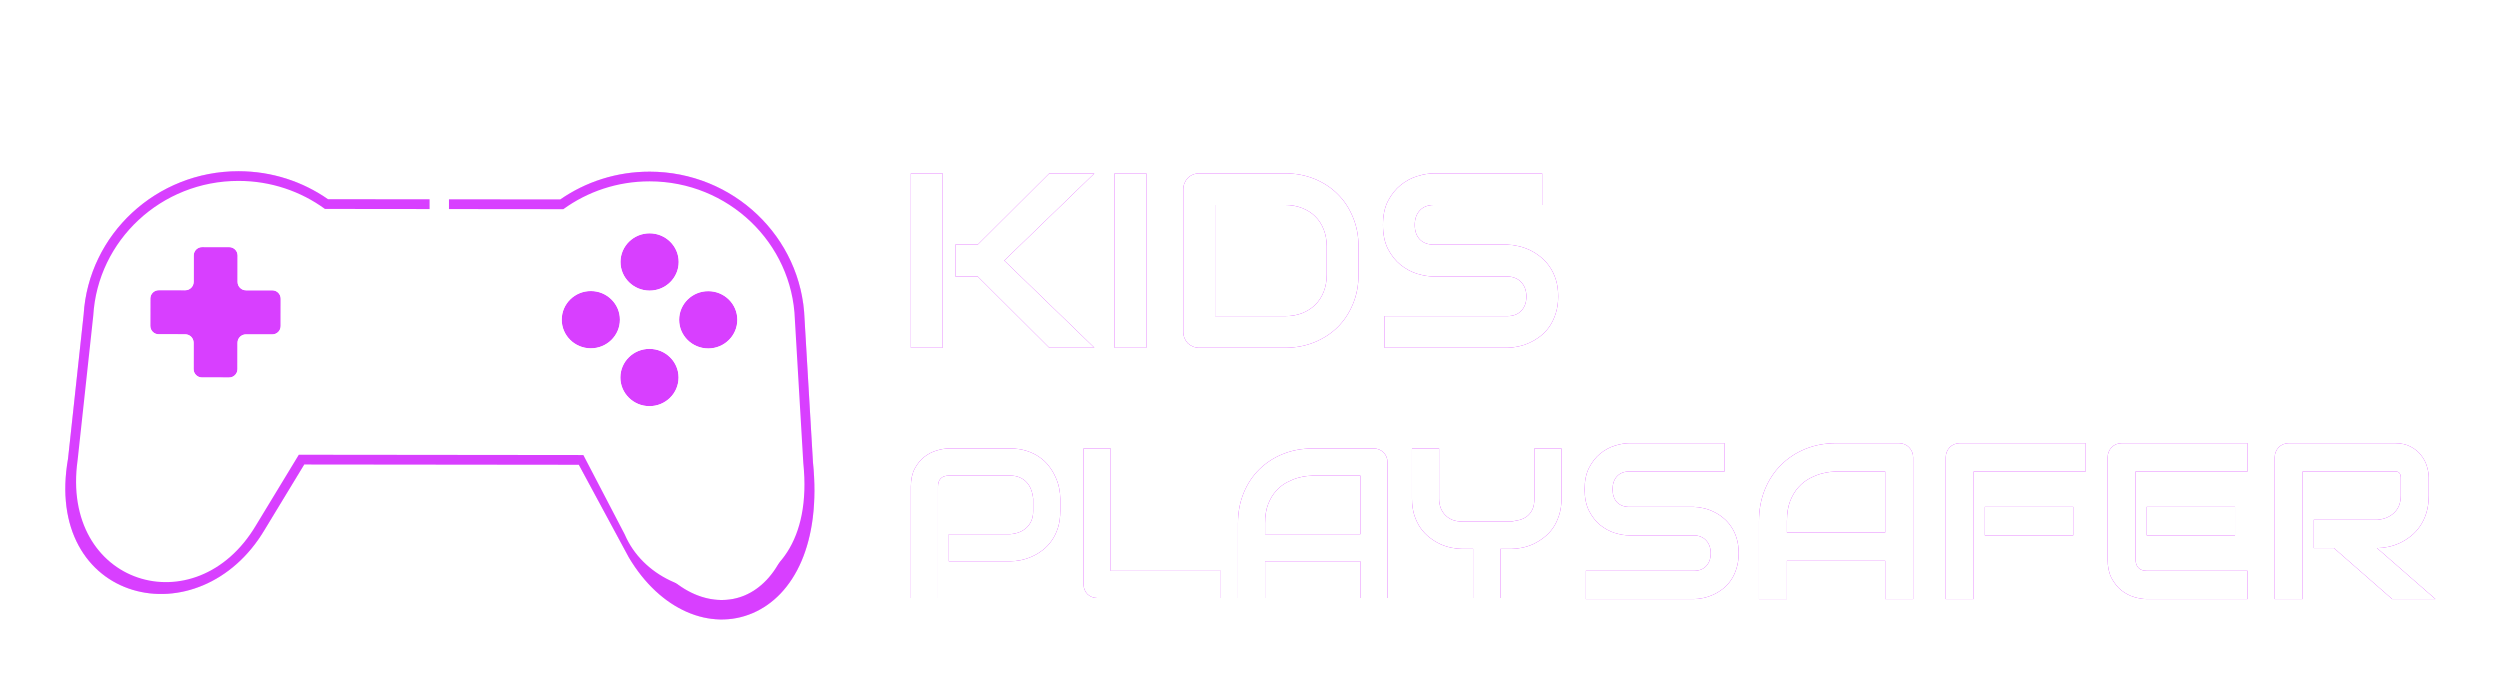 <svg width="387" height="106" viewBox="0 0 387 106" fill="none" xmlns="http://www.w3.org/2000/svg">
<g filter="url(#filter0_d_333_2943)">
<path d="M164.133 79.108C164.133 80.066 164.015 80.921 163.778 81.675C163.541 82.428 163.218 83.095 162.81 83.676C162.411 84.246 161.949 84.736 161.421 85.145C160.894 85.554 160.34 85.887 159.759 86.146C159.189 86.404 158.608 86.592 158.016 86.711C157.435 86.829 156.886 86.888 156.37 86.888H146.879V82.692H156.37C156.908 82.648 157.392 82.541 157.822 82.369C158.263 82.186 158.64 81.944 158.952 81.642C159.264 81.341 159.506 80.981 159.678 80.561C159.85 80.131 159.937 79.646 159.937 79.108V77.204C159.883 76.677 159.77 76.192 159.598 75.751C159.425 75.31 159.189 74.933 158.887 74.621C158.597 74.309 158.242 74.067 157.822 73.895C157.402 73.712 156.918 73.621 156.37 73.621H146.911C146.352 73.621 145.927 73.766 145.636 74.056C145.345 74.347 145.2 74.766 145.2 75.315V92.57H141.004V75.315C141.004 74.239 141.197 73.325 141.585 72.571C141.983 71.818 142.472 71.21 143.054 70.748C143.645 70.285 144.286 69.951 144.974 69.747C145.663 69.532 146.298 69.424 146.879 69.424H156.37C157.316 69.424 158.166 69.548 158.92 69.795C159.673 70.032 160.335 70.355 160.905 70.764C161.486 71.162 161.976 71.624 162.374 72.152C162.783 72.679 163.116 73.233 163.375 73.814C163.644 74.385 163.837 74.966 163.956 75.557C164.074 76.138 164.133 76.687 164.133 77.204V79.108Z" fill="#CC00FF"/>
<path d="M188.99 92.57H169.847C169.546 92.57 169.266 92.516 169.008 92.408C168.749 92.301 168.523 92.155 168.33 91.972C168.147 91.779 168.001 91.553 167.894 91.294C167.786 91.036 167.732 90.757 167.732 90.455V69.424H171.929V88.373H188.99V92.57Z" fill="#CC00FF"/>
<path d="M214.782 92.57H210.586V86.888H195.833V92.57H191.637V80.997C191.637 79.307 191.927 77.753 192.508 76.332C193.089 74.912 193.896 73.691 194.929 72.668C195.962 71.646 197.184 70.85 198.593 70.279C200.003 69.709 201.542 69.424 203.209 69.424H212.668C212.958 69.424 213.233 69.478 213.491 69.585C213.749 69.693 213.975 69.844 214.169 70.037C214.363 70.231 214.513 70.457 214.621 70.715C214.729 70.974 214.782 71.248 214.782 71.538V92.57ZM195.833 82.692H210.586V73.621H203.209C203.08 73.621 202.806 73.642 202.386 73.685C201.977 73.717 201.499 73.809 200.95 73.96C200.412 74.11 199.842 74.341 199.239 74.654C198.636 74.966 198.082 75.396 197.576 75.945C197.071 76.494 196.651 77.182 196.317 78.011C195.995 78.829 195.833 79.824 195.833 80.997V82.692Z" fill="#CC00FF"/>
<path d="M241.721 77.171C241.721 78.129 241.597 78.985 241.35 79.738C241.113 80.491 240.796 81.158 240.397 81.739C239.999 82.31 239.531 82.799 238.993 83.208C238.466 83.617 237.917 83.956 237.347 84.225C236.777 84.483 236.195 84.671 235.604 84.79C235.023 84.908 234.474 84.967 233.957 84.967H232.263V92.57H228.034V84.967H226.355C225.839 84.967 225.284 84.908 224.693 84.79C224.112 84.671 223.531 84.483 222.949 84.225C222.379 83.956 221.83 83.617 221.303 83.208C220.776 82.799 220.308 82.31 219.899 81.739C219.501 81.158 219.178 80.491 218.93 79.738C218.694 78.974 218.575 78.118 218.575 77.171V69.424H222.772V77.171C222.772 77.72 222.858 78.215 223.03 78.656C223.202 79.087 223.444 79.458 223.756 79.77C224.069 80.082 224.445 80.324 224.886 80.496C225.338 80.658 225.839 80.739 226.387 80.739H233.957C234.355 80.674 234.764 80.593 235.184 80.496C235.604 80.389 235.986 80.211 236.33 79.964C236.674 79.716 236.959 79.372 237.185 78.931C237.411 78.49 237.524 77.903 237.524 77.171V69.424H241.721V77.171Z" fill="#CC00FF"/>
<path d="M169.412 53.833H162.427L151.354 42.801H147.89V37.869H151.354L162.427 26.838H169.412L155.461 40.335L169.412 53.833ZM145.921 53.833H141V26.838H145.921V53.833Z" fill="#CC00FF"/>
<path d="M177.456 53.833H172.535V26.838H177.456V53.833Z" fill="#CC00FF"/>
<path d="M210.298 42.538C210.298 44.182 210.007 45.694 209.427 47.074C208.859 48.455 208.07 49.647 207.061 50.651C206.051 51.643 204.852 52.421 203.464 52.985C202.076 53.55 200.568 53.833 198.94 53.833H185.653C185.299 53.833 184.971 53.77 184.668 53.644C184.365 53.519 184.1 53.349 183.873 53.136C183.659 52.91 183.488 52.647 183.362 52.345C183.236 52.044 183.173 51.718 183.173 51.367V29.304C183.173 28.965 183.236 28.645 183.362 28.344C183.488 28.043 183.659 27.779 183.873 27.553C184.1 27.327 184.365 27.151 184.668 27.026C184.971 26.901 185.299 26.838 185.653 26.838H198.94C200.568 26.838 202.076 27.12 203.464 27.685C204.852 28.25 206.051 29.034 207.061 30.038C208.07 31.029 208.859 32.222 209.427 33.615C210.007 34.995 210.298 36.501 210.298 38.133V42.538ZM205.376 38.133C205.376 37.179 205.218 36.307 204.903 35.516C204.6 34.725 204.165 34.054 203.597 33.502C203.029 32.937 202.348 32.504 201.553 32.203C200.77 31.889 199.899 31.732 198.94 31.732H188.094V48.938H198.94C199.899 48.938 200.77 48.788 201.553 48.486C202.348 48.172 203.029 47.739 203.597 47.187C204.165 46.623 204.6 45.951 204.903 45.173C205.218 44.382 205.376 43.504 205.376 42.538V38.133Z" fill="#CC00FF"/>
<path d="M241.208 45.888C241.208 46.855 241.082 47.727 240.829 48.505C240.59 49.271 240.268 49.948 239.864 50.538C239.46 51.128 238.987 51.63 238.444 52.044C237.902 52.458 237.34 52.797 236.76 53.061C236.179 53.324 235.586 53.519 234.98 53.644C234.387 53.77 233.826 53.833 233.296 53.833H214.31V48.938H233.296C234.242 48.938 234.974 48.662 235.492 48.11C236.022 47.558 236.287 46.817 236.287 45.888C236.287 45.437 236.217 45.023 236.078 44.646C235.94 44.27 235.738 43.943 235.473 43.667C235.22 43.391 234.905 43.178 234.526 43.027C234.16 42.877 233.75 42.801 233.296 42.801H221.977C221.182 42.801 220.323 42.663 219.402 42.387C218.481 42.098 217.623 41.64 216.828 41.013C216.046 40.385 215.389 39.563 214.859 38.547C214.342 37.53 214.083 36.288 214.083 34.819C214.083 33.351 214.342 32.115 214.859 31.111C215.389 30.094 216.046 29.272 216.828 28.645C217.623 28.005 218.481 27.547 219.402 27.271C220.323 26.982 221.182 26.838 221.977 26.838H238.728V31.732H221.977C221.043 31.732 220.311 32.014 219.781 32.579C219.263 33.144 219.005 33.891 219.005 34.819C219.005 35.761 219.263 36.507 219.781 37.06C220.311 37.599 221.043 37.869 221.977 37.869H233.296H233.334C233.864 37.882 234.425 37.957 235.018 38.095C235.611 38.221 236.198 38.421 236.779 38.697C237.372 38.973 237.933 39.325 238.463 39.752C238.993 40.166 239.46 40.668 239.864 41.258C240.28 41.847 240.609 42.525 240.848 43.291C241.088 44.056 241.208 44.922 241.208 45.888Z" fill="#CC00FF"/>
<path d="M269.146 85.636C269.146 86.5 269.035 87.28 268.813 87.975C268.602 88.66 268.319 89.265 267.964 89.793C267.609 90.32 267.193 90.769 266.716 91.139C266.239 91.509 265.745 91.812 265.235 92.048C264.724 92.283 264.203 92.457 263.67 92.569C263.149 92.682 262.655 92.738 262.189 92.738H245.498V88.362H262.189C263.021 88.362 263.665 88.115 264.12 87.622C264.586 87.128 264.819 86.466 264.819 85.636C264.819 85.232 264.758 84.862 264.636 84.525C264.514 84.189 264.336 83.897 264.103 83.65C263.881 83.404 263.604 83.213 263.271 83.078C262.949 82.944 262.589 82.876 262.189 82.876H252.238C251.539 82.876 250.784 82.753 249.974 82.506C249.165 82.248 248.41 81.839 247.711 81.278C247.023 80.717 246.446 79.982 245.98 79.073C245.526 78.164 245.298 77.054 245.298 75.741C245.298 74.428 245.526 73.323 245.98 72.426C246.446 71.517 247.023 70.782 247.711 70.222C248.41 69.649 249.165 69.24 249.974 68.993C250.784 68.735 251.539 68.606 252.238 68.606H266.966V72.981H252.238C251.417 72.981 250.773 73.234 250.307 73.739C249.852 74.243 249.625 74.911 249.625 75.741C249.625 76.582 249.852 77.25 250.307 77.744C250.773 78.226 251.417 78.467 252.238 78.467H262.189H262.223C262.689 78.478 263.182 78.546 263.704 78.669C264.225 78.781 264.741 78.961 265.251 79.208C265.773 79.455 266.267 79.769 266.733 80.15C267.198 80.52 267.609 80.969 267.964 81.496C268.33 82.024 268.619 82.629 268.829 83.314C269.04 83.998 269.146 84.772 269.146 85.636Z" fill="#CC00FF"/>
<path d="M296.155 92.738H291.828V86.814H276.618V92.738H272.291V80.672C272.291 78.91 272.59 77.289 273.189 75.808C273.789 74.328 274.621 73.054 275.686 71.988C276.751 70.923 278.01 70.093 279.463 69.498C280.917 68.903 282.503 68.606 284.223 68.606H293.975C294.274 68.606 294.557 68.662 294.824 68.774C295.09 68.886 295.323 69.043 295.523 69.245C295.722 69.447 295.878 69.683 295.989 69.952C296.099 70.222 296.155 70.507 296.155 70.811V92.738ZM276.618 82.439H291.828V72.981H284.223C284.09 72.981 283.807 73.004 283.374 73.049C282.953 73.082 282.459 73.178 281.893 73.335C281.338 73.492 280.75 73.733 280.129 74.058C279.508 74.384 278.936 74.832 278.415 75.405C277.894 75.977 277.461 76.695 277.117 77.559C276.784 78.411 276.618 79.449 276.618 80.672V82.439Z" fill="#CC00FF"/>
<path d="M320.934 82.876H307.255V78.467H320.934V82.876ZM322.865 72.981H305.524V92.738H301.197V70.811C301.197 70.507 301.253 70.222 301.364 69.952C301.475 69.683 301.624 69.447 301.813 69.245C302.013 69.043 302.246 68.886 302.512 68.774C302.778 68.662 303.067 68.606 303.377 68.606H322.865V72.981Z" fill="#CC00FF"/>
<path d="M345.98 82.876H332.317V78.467H345.98V82.876ZM347.927 92.738H332.317C331.718 92.738 331.064 92.631 330.354 92.418C329.643 92.205 328.983 91.857 328.373 91.375C327.774 90.881 327.269 90.247 326.859 89.473C326.459 88.688 326.26 87.728 326.26 86.595V70.811C326.26 70.507 326.315 70.222 326.426 69.952C326.537 69.683 326.687 69.447 326.875 69.245C327.075 69.043 327.308 68.886 327.574 68.774C327.841 68.662 328.129 68.606 328.44 68.606H347.927V72.981H330.586V86.595C330.586 87.168 330.736 87.605 331.036 87.908C331.335 88.211 331.774 88.362 332.351 88.362H347.927V92.738Z" fill="#CC00FF"/>
<path d="M375.968 76.717C375.968 77.716 375.846 78.608 375.602 79.393C375.358 80.178 375.025 80.874 374.604 81.48C374.193 82.074 373.716 82.585 373.172 83.011C372.629 83.437 372.057 83.791 371.458 84.071C370.87 84.34 370.271 84.537 369.661 84.66C369.062 84.784 368.496 84.845 367.964 84.845L377 92.738H370.31L361.29 84.845H358.178V80.47H367.964C368.507 80.425 369.001 80.313 369.445 80.133C369.9 79.943 370.288 79.69 370.61 79.376C370.942 79.062 371.198 78.686 371.375 78.249C371.553 77.8 371.641 77.289 371.641 76.717V73.957C371.641 73.71 371.608 73.525 371.542 73.402C371.486 73.267 371.408 73.172 371.309 73.116C371.22 73.049 371.12 73.009 371.009 72.998C370.909 72.987 370.815 72.981 370.726 72.981H356.448V92.738H352.121V70.811C352.121 70.507 352.176 70.222 352.287 69.952C352.398 69.683 352.548 69.447 352.737 69.245C352.936 69.043 353.169 68.886 353.435 68.774C353.702 68.662 353.99 68.606 354.301 68.606H370.726C371.691 68.606 372.507 68.785 373.172 69.144C373.838 69.492 374.376 69.935 374.787 70.474C375.208 71.001 375.508 71.573 375.685 72.19C375.874 72.807 375.968 73.385 375.968 73.924V76.717Z" fill="#CC00FF"/>
</g>
<path d="M164.133 79.108C164.133 80.066 164.015 80.921 163.778 81.675C163.541 82.428 163.218 83.095 162.81 83.676C162.411 84.246 161.949 84.736 161.421 85.145C160.894 85.554 160.34 85.887 159.759 86.146C159.189 86.404 158.608 86.592 158.016 86.711C157.435 86.829 156.886 86.888 156.37 86.888H146.879V82.692H156.37C156.908 82.648 157.392 82.541 157.822 82.369C158.263 82.186 158.64 81.944 158.952 81.642C159.264 81.341 159.506 80.981 159.678 80.561C159.85 80.131 159.937 79.646 159.937 79.108V77.204C159.883 76.677 159.77 76.192 159.598 75.751C159.425 75.31 159.189 74.933 158.887 74.621C158.597 74.309 158.242 74.067 157.822 73.895C157.402 73.712 156.918 73.621 156.37 73.621H146.911C146.352 73.621 145.927 73.766 145.636 74.056C145.345 74.347 145.2 74.766 145.2 75.315V92.57H141.004V75.315C141.004 74.239 141.197 73.325 141.585 72.571C141.983 71.818 142.472 71.21 143.054 70.748C143.645 70.285 144.286 69.951 144.974 69.747C145.663 69.532 146.298 69.424 146.879 69.424H156.37C157.316 69.424 158.166 69.548 158.92 69.795C159.673 70.032 160.335 70.355 160.905 70.764C161.486 71.162 161.976 71.624 162.374 72.152C162.783 72.679 163.116 73.233 163.375 73.814C163.644 74.385 163.837 74.966 163.956 75.557C164.074 76.138 164.133 76.687 164.133 77.204V79.108Z" fill="white"/>
<path d="M188.99 92.57H169.847C169.546 92.57 169.266 92.516 169.008 92.408C168.749 92.301 168.523 92.155 168.33 91.972C168.147 91.779 168.001 91.553 167.894 91.294C167.786 91.036 167.732 90.757 167.732 90.455V69.424H171.929V88.373H188.99V92.57Z" fill="white"/>
<path d="M214.782 92.57H210.586V86.888H195.833V92.57H191.637V80.997C191.637 79.307 191.927 77.753 192.508 76.332C193.089 74.912 193.896 73.691 194.929 72.668C195.962 71.646 197.184 70.85 198.593 70.279C200.003 69.709 201.542 69.424 203.209 69.424H212.668C212.958 69.424 213.233 69.478 213.491 69.585C213.749 69.693 213.975 69.844 214.169 70.037C214.363 70.231 214.513 70.457 214.621 70.715C214.729 70.974 214.782 71.248 214.782 71.538V92.57ZM195.833 82.692H210.586V73.621H203.209C203.08 73.621 202.806 73.642 202.386 73.685C201.977 73.717 201.499 73.809 200.95 73.96C200.412 74.11 199.842 74.341 199.239 74.654C198.636 74.966 198.082 75.396 197.576 75.945C197.071 76.494 196.651 77.182 196.317 78.011C195.995 78.829 195.833 79.824 195.833 80.997V82.692Z" fill="white"/>
<path d="M241.721 77.171C241.721 78.129 241.597 78.985 241.35 79.738C241.113 80.491 240.796 81.158 240.397 81.739C239.999 82.31 239.531 82.799 238.993 83.208C238.466 83.617 237.917 83.956 237.347 84.225C236.777 84.483 236.195 84.671 235.604 84.79C235.023 84.908 234.474 84.967 233.957 84.967H232.263V92.57H228.034V84.967H226.355C225.839 84.967 225.284 84.908 224.693 84.79C224.112 84.671 223.531 84.483 222.949 84.225C222.379 83.956 221.83 83.617 221.303 83.208C220.776 82.799 220.308 82.31 219.899 81.739C219.501 81.158 219.178 80.491 218.93 79.738C218.694 78.974 218.575 78.118 218.575 77.171V69.424H222.772V77.171C222.772 77.72 222.858 78.215 223.03 78.656C223.202 79.087 223.444 79.458 223.756 79.77C224.069 80.082 224.445 80.324 224.886 80.496C225.338 80.658 225.839 80.739 226.387 80.739H233.957C234.355 80.674 234.764 80.593 235.184 80.496C235.604 80.389 235.986 80.211 236.33 79.964C236.674 79.716 236.959 79.372 237.185 78.931C237.411 78.49 237.524 77.903 237.524 77.171V69.424H241.721V77.171Z" fill="white"/>
<path d="M169.412 53.833H162.427L151.354 42.801H147.89V37.869H151.354L162.427 26.838H169.412L155.461 40.335L169.412 53.833ZM145.921 53.833H141V26.838H145.921V53.833Z" fill="white"/>
<path d="M177.456 53.833H172.535V26.838H177.456V53.833Z" fill="white"/>
<path d="M210.298 42.538C210.298 44.182 210.007 45.694 209.427 47.074C208.859 48.455 208.07 49.647 207.061 50.651C206.051 51.643 204.852 52.421 203.464 52.985C202.076 53.55 200.568 53.833 198.94 53.833H185.653C185.299 53.833 184.971 53.77 184.668 53.644C184.365 53.519 184.1 53.349 183.873 53.136C183.659 52.91 183.488 52.647 183.362 52.345C183.236 52.044 183.173 51.718 183.173 51.367V29.304C183.173 28.965 183.236 28.645 183.362 28.344C183.488 28.043 183.659 27.779 183.873 27.553C184.1 27.327 184.365 27.151 184.668 27.026C184.971 26.901 185.299 26.838 185.653 26.838H198.94C200.568 26.838 202.076 27.12 203.464 27.685C204.852 28.25 206.051 29.034 207.061 30.038C208.07 31.029 208.859 32.222 209.427 33.615C210.007 34.995 210.298 36.501 210.298 38.133V42.538ZM205.376 38.133C205.376 37.179 205.218 36.307 204.903 35.516C204.6 34.725 204.165 34.054 203.597 33.502C203.029 32.937 202.348 32.504 201.553 32.203C200.77 31.889 199.899 31.732 198.94 31.732H188.094V48.938H198.94C199.899 48.938 200.77 48.788 201.553 48.486C202.348 48.172 203.029 47.739 203.597 47.187C204.165 46.623 204.6 45.951 204.903 45.173C205.218 44.382 205.376 43.504 205.376 42.538V38.133Z" fill="white"/>
<path d="M241.208 45.888C241.208 46.855 241.082 47.727 240.829 48.505C240.59 49.271 240.268 49.948 239.864 50.538C239.46 51.128 238.987 51.63 238.444 52.044C237.902 52.458 237.34 52.797 236.76 53.061C236.179 53.324 235.586 53.519 234.98 53.644C234.387 53.77 233.826 53.833 233.296 53.833H214.31V48.938H233.296C234.242 48.938 234.974 48.662 235.492 48.11C236.022 47.558 236.287 46.817 236.287 45.888C236.287 45.437 236.217 45.023 236.078 44.646C235.94 44.27 235.738 43.943 235.473 43.667C235.22 43.391 234.905 43.178 234.526 43.027C234.16 42.877 233.75 42.801 233.296 42.801H221.977C221.182 42.801 220.323 42.663 219.402 42.387C218.481 42.098 217.623 41.64 216.828 41.013C216.046 40.385 215.389 39.563 214.859 38.547C214.342 37.53 214.083 36.288 214.083 34.819C214.083 33.351 214.342 32.115 214.859 31.111C215.389 30.094 216.046 29.272 216.828 28.645C217.623 28.005 218.481 27.547 219.402 27.271C220.323 26.982 221.182 26.838 221.977 26.838H238.728V31.732H221.977C221.043 31.732 220.311 32.014 219.781 32.579C219.263 33.144 219.005 33.891 219.005 34.819C219.005 35.761 219.263 36.507 219.781 37.06C220.311 37.599 221.043 37.869 221.977 37.869H233.296H233.334C233.864 37.882 234.425 37.957 235.018 38.095C235.611 38.221 236.198 38.421 236.779 38.697C237.372 38.973 237.933 39.325 238.463 39.752C238.993 40.166 239.46 40.668 239.864 41.258C240.28 41.847 240.609 42.525 240.848 43.291C241.088 44.056 241.208 44.922 241.208 45.888Z" fill="white"/>
<path d="M269.146 85.636C269.146 86.5 269.035 87.28 268.813 87.975C268.602 88.66 268.319 89.265 267.964 89.793C267.609 90.32 267.193 90.769 266.716 91.139C266.239 91.509 265.745 91.812 265.235 92.048C264.724 92.283 264.203 92.457 263.67 92.569C263.149 92.682 262.655 92.738 262.189 92.738H245.498V88.362H262.189C263.021 88.362 263.665 88.115 264.12 87.622C264.586 87.128 264.819 86.466 264.819 85.636C264.819 85.232 264.758 84.862 264.636 84.525C264.514 84.189 264.336 83.897 264.103 83.65C263.881 83.404 263.604 83.213 263.271 83.078C262.949 82.944 262.589 82.876 262.189 82.876H252.238C251.539 82.876 250.784 82.753 249.974 82.506C249.165 82.248 248.41 81.839 247.711 81.278C247.023 80.717 246.446 79.982 245.98 79.073C245.526 78.164 245.298 77.054 245.298 75.741C245.298 74.428 245.526 73.323 245.98 72.426C246.446 71.517 247.023 70.782 247.711 70.222C248.41 69.649 249.165 69.24 249.974 68.993C250.784 68.735 251.539 68.606 252.238 68.606H266.966V72.981H252.238C251.417 72.981 250.773 73.234 250.307 73.739C249.852 74.243 249.625 74.911 249.625 75.741C249.625 76.582 249.852 77.25 250.307 77.744C250.773 78.226 251.417 78.467 252.238 78.467H262.189H262.223C262.689 78.478 263.182 78.546 263.704 78.669C264.225 78.781 264.741 78.961 265.251 79.208C265.773 79.455 266.267 79.769 266.733 80.15C267.198 80.52 267.609 80.969 267.964 81.496C268.33 82.024 268.619 82.629 268.829 83.314C269.04 83.998 269.146 84.772 269.146 85.636Z" fill="white"/>
<path d="M296.155 92.738H291.828V86.814H276.618V92.738H272.291V80.672C272.291 78.91 272.59 77.289 273.189 75.808C273.789 74.328 274.621 73.054 275.686 71.988C276.751 70.923 278.01 70.093 279.463 69.498C280.917 68.903 282.503 68.606 284.223 68.606H293.975C294.274 68.606 294.557 68.662 294.824 68.774C295.09 68.886 295.323 69.043 295.523 69.245C295.722 69.447 295.878 69.683 295.989 69.952C296.099 70.222 296.155 70.507 296.155 70.811V92.738ZM276.618 82.439H291.828V72.981H284.223C284.09 72.981 283.807 73.004 283.374 73.049C282.953 73.082 282.459 73.178 281.893 73.335C281.338 73.492 280.75 73.733 280.129 74.058C279.508 74.384 278.936 74.832 278.415 75.405C277.894 75.977 277.461 76.695 277.117 77.559C276.784 78.411 276.618 79.449 276.618 80.672V82.439Z" fill="white"/>
<path d="M320.934 82.876H307.255V78.467H320.934V82.876ZM322.865 72.981H305.524V92.738H301.197V70.811C301.197 70.507 301.253 70.222 301.364 69.952C301.475 69.683 301.624 69.447 301.813 69.245C302.013 69.043 302.246 68.886 302.512 68.774C302.778 68.662 303.067 68.606 303.377 68.606H322.865V72.981Z" fill="white"/>
<path d="M345.98 82.876H332.317V78.467H345.98V82.876ZM347.927 92.738H332.317C331.718 92.738 331.064 92.631 330.354 92.418C329.643 92.205 328.983 91.857 328.373 91.375C327.774 90.881 327.269 90.247 326.859 89.473C326.459 88.688 326.26 87.728 326.26 86.595V70.811C326.26 70.507 326.315 70.222 326.426 69.952C326.537 69.683 326.687 69.447 326.875 69.245C327.075 69.043 327.308 68.886 327.574 68.774C327.841 68.662 328.129 68.606 328.44 68.606H347.927V72.981H330.586V86.595C330.586 87.168 330.736 87.605 331.036 87.908C331.335 88.211 331.774 88.362 332.351 88.362H347.927V92.738Z" fill="white"/>
<path d="M375.968 76.717C375.968 77.716 375.846 78.608 375.602 79.393C375.358 80.178 375.025 80.874 374.604 81.48C374.193 82.074 373.716 82.585 373.172 83.011C372.629 83.437 372.057 83.791 371.458 84.071C370.87 84.34 370.271 84.537 369.661 84.66C369.062 84.784 368.496 84.845 367.964 84.845L377 92.738H370.31L361.29 84.845H358.178V80.47H367.964C368.507 80.425 369.001 80.313 369.445 80.133C369.9 79.943 370.288 79.69 370.61 79.376C370.942 79.062 371.198 78.686 371.375 78.249C371.553 77.8 371.641 77.289 371.641 76.717V73.957C371.641 73.71 371.608 73.525 371.542 73.402C371.486 73.267 371.408 73.172 371.309 73.116C371.22 73.049 371.12 73.009 371.009 72.998C370.909 72.987 370.815 72.981 370.726 72.981H356.448V92.738H352.121V70.811C352.121 70.507 352.176 70.222 352.287 69.952C352.398 69.683 352.548 69.447 352.737 69.245C352.936 69.043 353.169 68.886 353.435 68.774C353.702 68.662 353.99 68.606 354.301 68.606H370.726C371.691 68.606 372.507 68.785 373.172 69.144C373.838 69.492 374.376 69.935 374.787 70.474C375.208 71.001 375.508 71.573 375.685 72.19C375.874 72.807 375.968 73.385 375.968 73.924V76.717Z" fill="white"/>
<g opacity="0.5" filter="url(#filter1_df_333_2943)">
<path fill-rule="evenodd" clip-rule="evenodd" d="M86.725 30.882C90.642 28.163 95.421 26.568 100.572 26.574C113.524 26.588 124.105 36.714 124.544 49.404L125.846 71.564C127.121 83.981 122.94 92.172 116.491 94.918C109.995 97.685 102.222 94.501 97.349 86.294C97.344 86.284 97.338 86.275 97.332 86.265C97.328 86.257 97.323 86.249 97.319 86.241L89.6 71.939L62.962 71.91L47.099 71.893L40.921 82.074C40.92 82.076 40.919 82.077 40.918 82.079C35.965 90.376 27.468 93.404 20.534 91.305C17.066 90.256 14.045 87.93 12.16 84.434C10.283 80.955 9.583 76.418 10.534 70.99L12.948 48.704C13.711 36.287 24.187 26.491 36.941 26.505C42.092 26.511 46.867 28.115 50.778 30.843L63.007 30.857L86.725 30.882ZM100.569 29.574C95.891 29.569 91.574 31.065 88.083 33.597C87.827 33.783 87.518 33.883 87.201 33.883L63.004 33.857L50.296 33.843C49.979 33.843 49.67 33.742 49.414 33.555C45.929 31.016 41.615 29.51 36.938 29.505C25.727 29.493 16.589 38.104 15.941 48.92C15.939 48.944 15.937 48.968 15.935 48.991L13.511 71.363C13.508 71.396 13.503 71.429 13.497 71.462C12.626 76.387 13.3 80.229 14.8 83.01C16.297 85.786 18.669 87.606 21.403 88.434C26.87 90.089 34.014 87.795 38.344 80.537L38.35 80.527L38.35 80.527L44.973 69.614C45.245 69.165 45.732 68.891 46.257 68.892L62.966 68.91L90.497 68.94C91.048 68.94 91.554 69.243 91.816 69.727L99.944 84.788C104.321 92.139 110.647 94.146 115.316 92.158C120.032 90.15 124.079 83.643 122.858 71.839C122.856 71.817 122.854 71.795 122.853 71.773L121.548 49.562C121.547 49.549 121.547 49.537 121.546 49.524C121.173 38.478 111.949 29.586 100.569 29.574Z" fill="#CC00FF"/>
<path d="M96.053 40.547C96.051 42.992 98.067 44.984 100.552 44.986C103.037 44.989 105.058 43.008 105.06 40.557C105.063 38.106 103.047 36.121 100.562 36.118C98.076 36.115 96.056 38.097 96.053 40.547Z" fill="#CC00FF"/>
<path d="M96.034 58.434C96.031 60.879 98.047 62.871 100.533 62.873C103.018 62.876 105.038 60.895 105.041 58.444C105.043 55.993 103.027 54.008 100.542 54.005C98.057 54.002 96.037 55.984 96.034 58.434Z" fill="#CC00FF"/>
<path d="M109.639 45.071C107.154 45.069 105.134 47.05 105.131 49.501C105.129 51.951 107.145 53.937 109.63 53.94C112.115 53.943 114.135 51.961 114.138 49.51C114.147 47.06 112.13 45.074 109.639 45.071Z" fill="#CC00FF"/>
<path d="M91.464 45.052C88.979 45.049 86.959 47.03 86.956 49.481C86.953 51.932 88.969 53.917 91.455 53.92C93.94 53.923 95.96 51.941 95.963 49.491C95.966 47.04 93.949 45.054 91.464 45.052Z" fill="#CC00FF"/>
<path d="M43.448 50.467C43.447 51.185 42.865 51.766 42.147 51.765L38.067 51.761C37.349 51.76 36.766 52.342 36.766 53.059L36.761 57.139C36.76 57.857 36.178 58.439 35.46 58.438L31.267 58.434C30.549 58.433 29.967 57.85 29.968 57.132L29.973 53.052C29.973 52.334 29.392 51.752 28.674 51.751L24.565 51.746C23.847 51.745 23.265 51.163 23.266 50.445L23.271 46.223C23.272 45.505 23.854 44.923 24.572 44.924L28.681 44.929C29.399 44.929 29.982 44.348 29.983 43.63L29.987 39.55C29.988 38.832 30.57 38.251 31.288 38.252L35.481 38.256C36.2 38.257 36.781 38.84 36.78 39.557L36.776 43.637C36.775 44.355 37.356 44.938 38.074 44.939L42.154 44.943C42.872 44.944 43.454 45.527 43.453 46.245L43.448 50.467Z" fill="#CC00FF"/>
</g>
<g opacity="0.5" filter="url(#filter2_df_333_2943)">
<path fill-rule="evenodd" clip-rule="evenodd" d="M86.725 30.882C90.642 28.163 95.421 26.568 100.572 26.574C113.524 26.588 124.105 36.714 124.544 49.404L125.846 71.564C127.121 83.981 122.94 92.172 116.491 94.918C109.995 97.685 102.222 94.501 97.349 86.294C97.344 86.284 97.338 86.275 97.332 86.265C97.328 86.257 97.323 86.249 97.319 86.241L89.6 71.939L62.962 71.91L47.099 71.893L40.921 82.074C40.92 82.076 40.919 82.077 40.918 82.079C35.965 90.376 27.468 93.404 20.534 91.305C17.066 90.256 14.045 87.93 12.16 84.434C10.283 80.955 9.583 76.418 10.534 70.99L12.948 48.704C13.711 36.287 24.187 26.491 36.941 26.505C42.092 26.511 46.867 28.115 50.778 30.843L63.007 30.857L86.725 30.882ZM100.569 29.574C95.891 29.569 91.574 31.065 88.083 33.597C87.827 33.783 87.518 33.883 87.201 33.883L63.004 33.857L50.296 33.843C49.979 33.843 49.67 33.742 49.414 33.555C45.929 31.016 41.615 29.51 36.938 29.505C25.727 29.493 16.589 38.104 15.941 48.92C15.939 48.944 15.937 48.968 15.935 48.991L13.511 71.363C13.508 71.396 13.503 71.429 13.497 71.462C12.626 76.387 13.3 80.229 14.8 83.01C16.297 85.786 18.669 87.606 21.403 88.434C26.87 90.089 34.014 87.795 38.344 80.537L38.35 80.527L38.35 80.527L44.973 69.614C45.245 69.165 45.732 68.891 46.257 68.892L62.966 68.91L90.497 68.94C91.048 68.94 91.554 69.243 91.816 69.727L99.944 84.788C104.321 92.139 110.647 94.146 115.316 92.158C120.032 90.15 124.079 83.643 122.858 71.839C122.856 71.817 122.854 71.795 122.853 71.773L121.548 49.562C121.547 49.549 121.547 49.537 121.546 49.524C121.173 38.478 111.949 29.586 100.569 29.574Z" fill="#CC00FF"/>
<path d="M96.053 40.547C96.051 42.992 98.067 44.984 100.552 44.986C103.037 44.989 105.058 43.008 105.06 40.557C105.063 38.106 103.047 36.121 100.562 36.118C98.076 36.115 96.056 38.097 96.053 40.547Z" fill="#CC00FF"/>
<path d="M96.034 58.434C96.031 60.879 98.047 62.871 100.533 62.873C103.018 62.876 105.038 60.895 105.041 58.444C105.043 55.993 103.027 54.008 100.542 54.005C98.057 54.002 96.037 55.984 96.034 58.434Z" fill="#CC00FF"/>
<path d="M109.639 45.071C107.154 45.069 105.134 47.05 105.131 49.501C105.129 51.951 107.145 53.937 109.63 53.94C112.115 53.943 114.135 51.961 114.138 49.51C114.147 47.06 112.13 45.074 109.639 45.071Z" fill="#CC00FF"/>
<path d="M91.464 45.052C88.979 45.049 86.959 47.03 86.956 49.481C86.953 51.932 88.969 53.917 91.455 53.92C93.94 53.923 95.96 51.941 95.963 49.491C95.966 47.04 93.949 45.054 91.464 45.052Z" fill="#CC00FF"/>
<path d="M43.448 50.467C43.447 51.185 42.865 51.766 42.147 51.765L38.067 51.761C37.349 51.76 36.766 52.342 36.766 53.059L36.761 57.139C36.76 57.857 36.178 58.439 35.46 58.438L31.267 58.434C30.549 58.433 29.967 57.85 29.968 57.132L29.973 53.052C29.973 52.334 29.392 51.752 28.674 51.751L24.565 51.746C23.847 51.745 23.265 51.163 23.266 50.445L23.271 46.223C23.272 45.505 23.854 44.923 24.572 44.924L28.681 44.929C29.399 44.929 29.982 44.348 29.983 43.63L29.987 39.55C29.988 38.832 30.57 38.251 31.288 38.252L35.481 38.256C36.2 38.257 36.781 38.84 36.78 39.557L36.776 43.637C36.775 44.355 37.356 44.938 38.074 44.939L42.154 44.943C42.872 44.944 43.454 45.527 43.453 46.245L43.448 50.467Z" fill="#CC00FF"/>
</g>
<path fill-rule="evenodd" clip-rule="evenodd" d="M87.202 32.383L63.005 32.357L50.297 32.343C46.563 29.622 41.943 28.011 36.939 28.005C24.95 27.992 15.139 37.205 14.443 48.83L12.02 71.201C9.289 90.552 30.34 96.994 39.632 81.306L46.255 70.392L62.964 70.41L90.305 70.44L96.711 82.73C102.232 95.614 126.858 95.924 124.35 71.685L123.045 49.472C122.643 37.6 112.739 28.087 100.57 28.074C95.567 28.069 90.943 29.67 87.202 32.383ZM100.552 44.986C98.067 44.984 96.051 42.992 96.053 40.547C96.056 38.097 98.076 36.115 100.562 36.118C103.047 36.121 105.063 38.106 105.06 40.557C105.058 43.008 103.037 44.989 100.552 44.986ZM96.034 58.434C96.031 60.879 98.047 62.871 100.532 62.873C103.018 62.876 105.038 60.895 105.041 58.444C105.043 55.993 103.027 54.008 100.542 54.005C98.057 54.002 96.036 55.984 96.034 58.434ZM105.131 49.501C105.134 47.05 107.154 45.069 109.639 45.071C112.131 45.074 114.147 47.06 114.138 49.51C114.135 51.961 112.115 53.943 109.63 53.94C107.145 53.937 105.129 51.951 105.131 49.501ZM91.464 45.052C88.979 45.049 86.959 47.03 86.956 49.481C86.953 51.932 88.969 53.917 91.455 53.92C93.94 53.923 95.96 51.941 95.963 49.491C95.966 47.04 93.95 45.054 91.464 45.052ZM42.147 51.765C42.865 51.766 43.447 51.185 43.448 50.467L43.453 46.245C43.453 45.526 42.872 44.944 42.154 44.943L38.074 44.939C37.356 44.938 36.775 44.355 36.776 43.637L36.78 39.557C36.781 38.839 36.199 38.257 35.481 38.256L31.288 38.251C30.57 38.251 29.988 38.832 29.987 39.55L29.983 43.63C29.982 44.348 29.399 44.929 28.681 44.928L24.572 44.924C23.854 44.923 23.271 45.505 23.271 46.223L23.266 50.445C23.265 51.163 23.847 51.745 24.565 51.746L28.674 51.751C29.392 51.752 29.973 52.334 29.972 53.052L29.968 57.132C29.967 57.85 30.549 58.433 31.267 58.433L35.46 58.438C36.178 58.439 36.76 57.857 36.761 57.139L36.765 53.059C36.766 52.342 37.349 51.76 38.067 51.761L42.147 51.765Z" fill="white"/>
<path d="M68 33.409V12C68 6.477 72.477 2 78 2H256C261.523 2 266 6.477 266 12V54" stroke="white" stroke-width="3" stroke-linejoin="round"/>
<defs>
<filter id="filter0_d_333_2943" x="131" y="16.838" width="256" height="85.9" filterUnits="userSpaceOnUse" color-interpolation-filters="sRGB">
<feFlood flood-opacity="0" result="BackgroundImageFix"/>
<feColorMatrix in="SourceAlpha" type="matrix" values="0 0 0 0 0 0 0 0 0 0 0 0 0 0 0 0 0 0 127 0" result="hardAlpha"/>
<feOffset/>
<feGaussianBlur stdDeviation="5"/>
<feComposite in2="hardAlpha" operator="out"/>
<feColorMatrix type="matrix" values="0 0 0 0 0.8 0 0 0 0 0 0 0 0 0 1 0 0 0 1 0"/>
<feBlend mode="normal" in2="BackgroundImageFix" result="effect1_dropShadow_333_2943"/>
<feBlend mode="normal" in="SourceGraphic" in2="effect1_dropShadow_333_2943" result="shape"/>
</filter>
<filter id="filter1_df_333_2943" x="0.111" y="16.505" width="135.964" height="89.39" filterUnits="userSpaceOnUse" color-interpolation-filters="sRGB">
<feFlood flood-opacity="0" result="BackgroundImageFix"/>
<feColorMatrix in="SourceAlpha" type="matrix" values="0 0 0 0 0 0 0 0 0 0 0 0 0 0 0 0 0 0 127 0" result="hardAlpha"/>
<feOffset/>
<feGaussianBlur stdDeviation="5"/>
<feComposite in2="hardAlpha" operator="out"/>
<feColorMatrix type="matrix" values="0 0 0 0 0.8 0 0 0 0 0 0 0 0 0 1 0 0 0 0.5 0"/>
<feBlend mode="normal" in2="BackgroundImageFix" result="effect1_dropShadow_333_2943"/>
<feBlend mode="normal" in="SourceGraphic" in2="effect1_dropShadow_333_2943" result="shape"/>
<feGaussianBlur stdDeviation="5" result="effect2_foregroundBlur_333_2943"/>
</filter>
<filter id="filter2_df_333_2943" x="0.111" y="16.505" width="135.964" height="89.39" filterUnits="userSpaceOnUse" color-interpolation-filters="sRGB">
<feFlood flood-opacity="0" result="BackgroundImageFix"/>
<feColorMatrix in="SourceAlpha" type="matrix" values="0 0 0 0 0 0 0 0 0 0 0 0 0 0 0 0 0 0 127 0" result="hardAlpha"/>
<feOffset/>
<feGaussianBlur stdDeviation="5"/>
<feComposite in2="hardAlpha" operator="out"/>
<feColorMatrix type="matrix" values="0 0 0 0 0.8 0 0 0 0 0 0 0 0 0 1 0 0 0 0.5 0"/>
<feBlend mode="normal" in2="BackgroundImageFix" result="effect1_dropShadow_333_2943"/>
<feBlend mode="normal" in="SourceGraphic" in2="effect1_dropShadow_333_2943" result="shape"/>
<feGaussianBlur stdDeviation="5" result="effect2_foregroundBlur_333_2943"/>
</filter>
</defs>
</svg>

